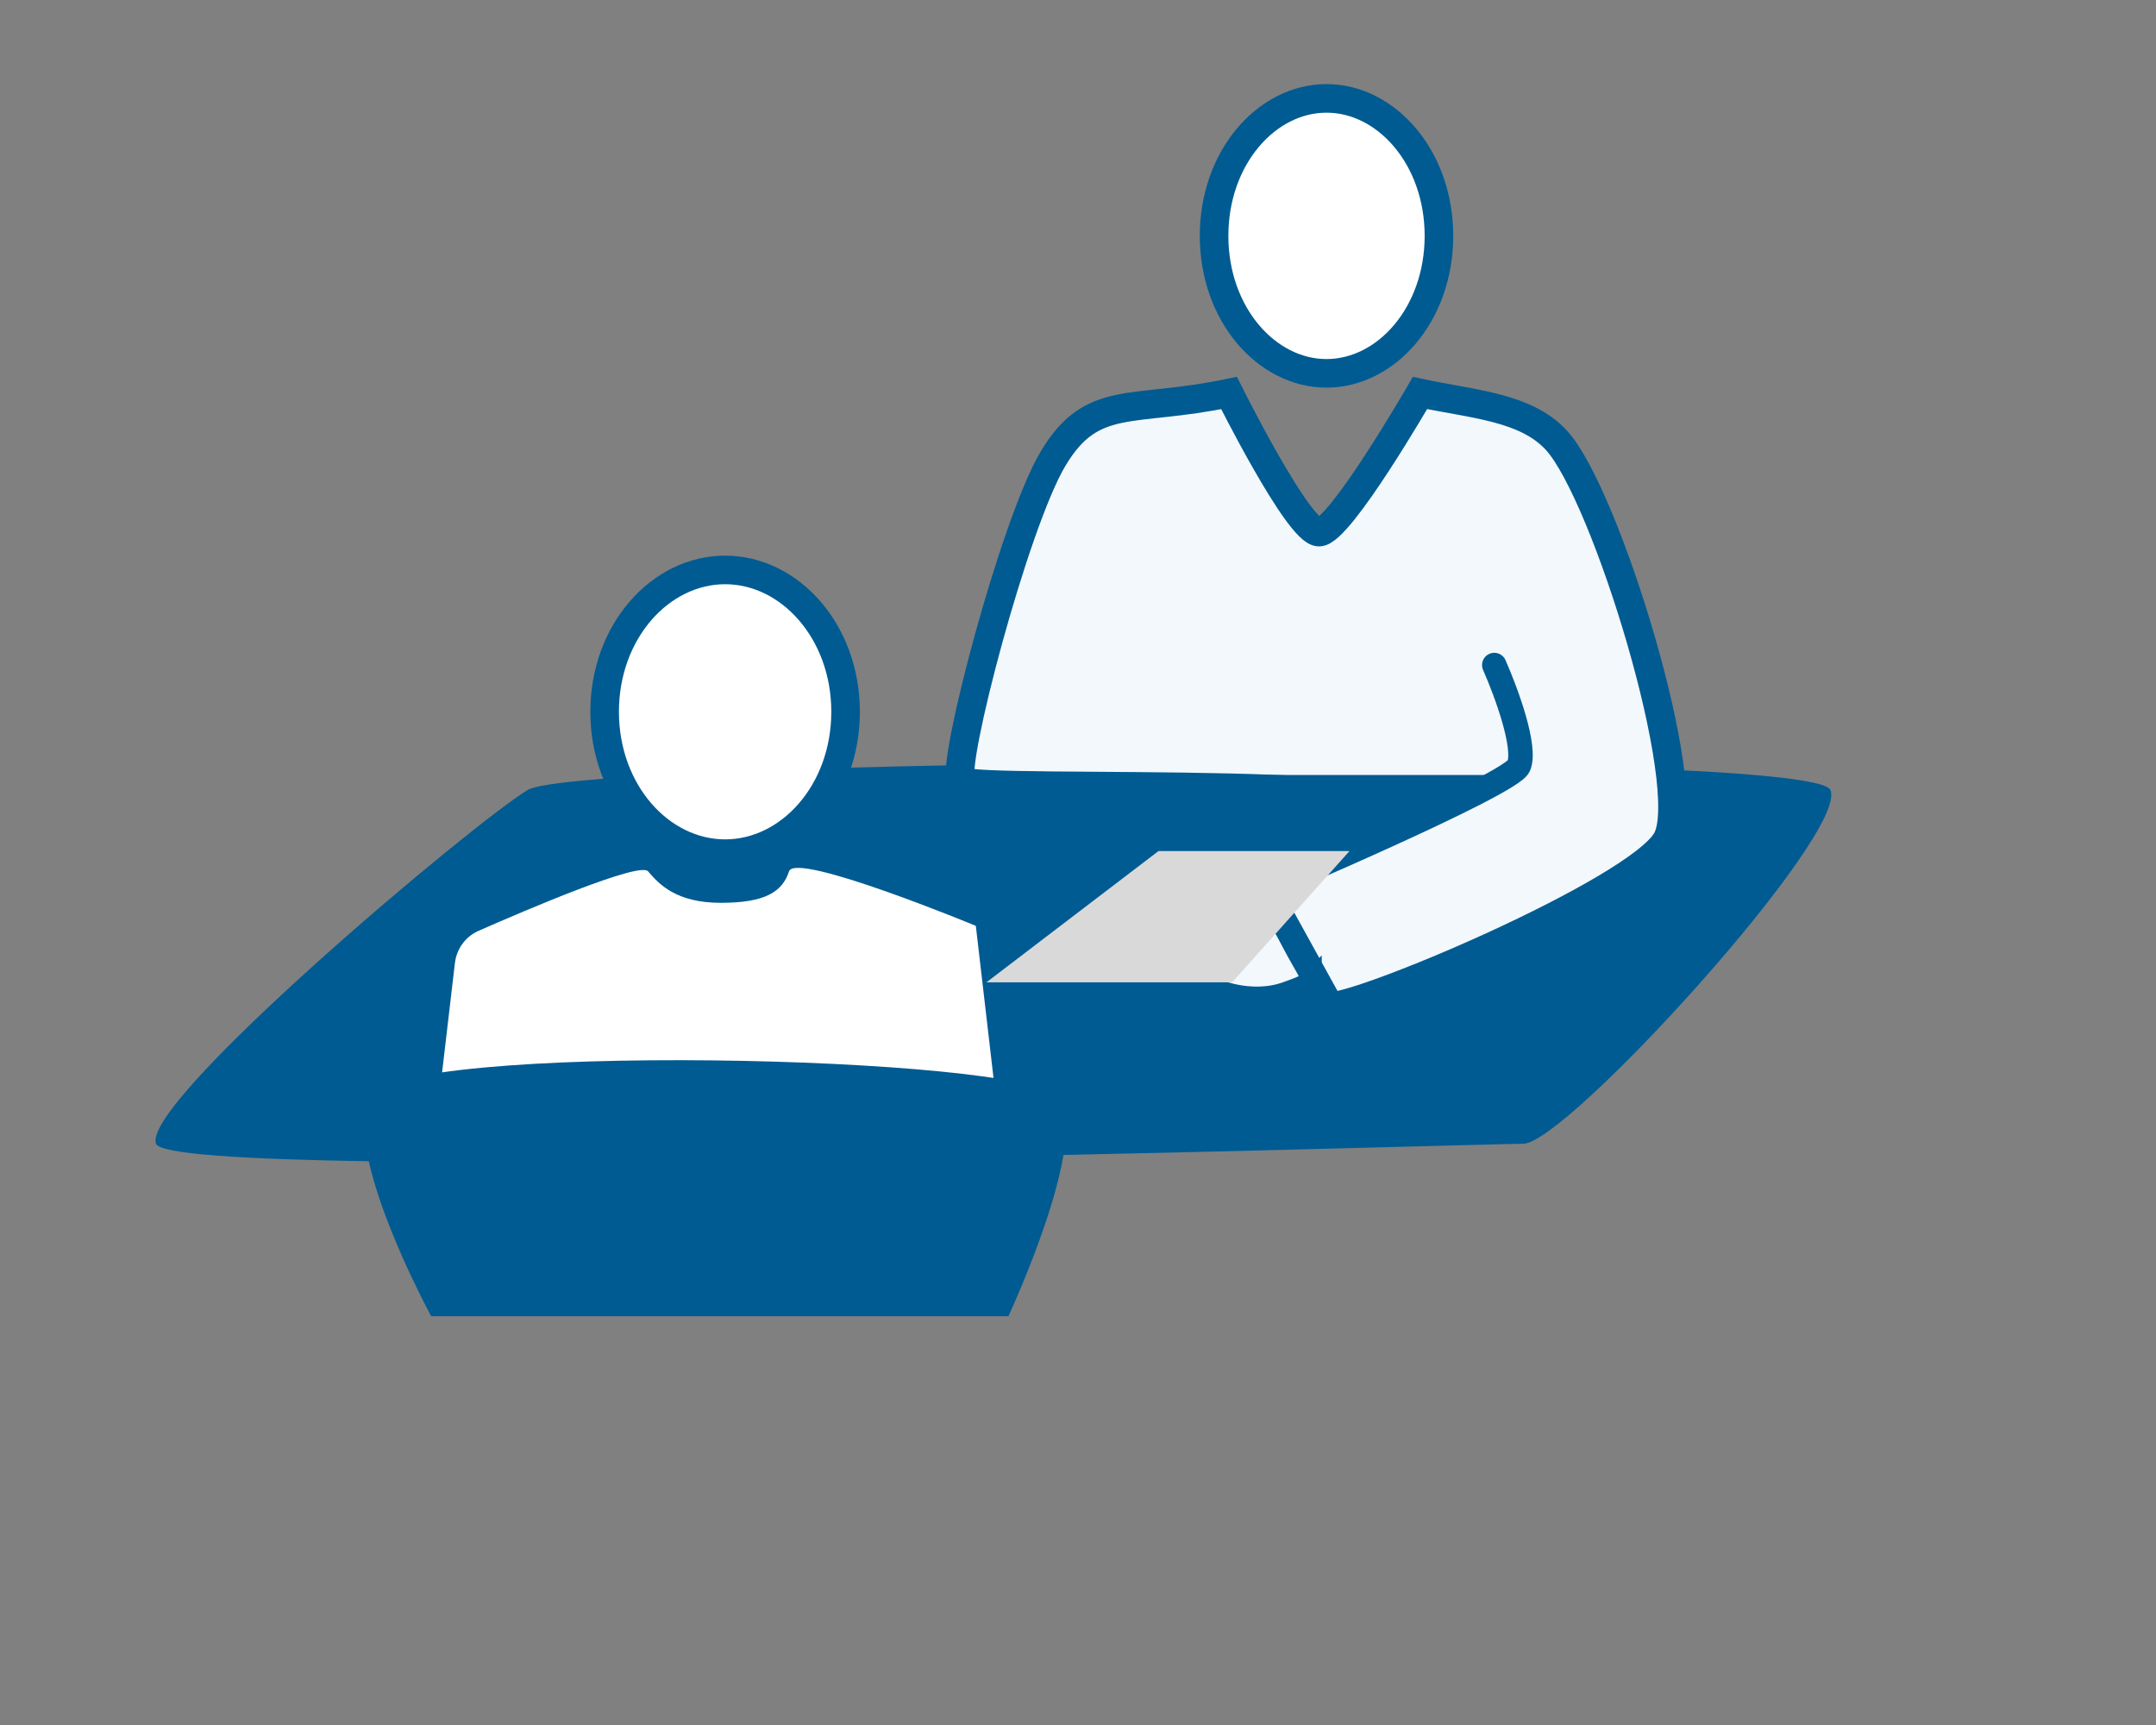 <svg width="70" height="56" viewBox="0 0 70 56" fill="none" xmlns="http://www.w3.org/2000/svg">
<rect x="0" y="0" width="70" height="56" fill="#808080" stroke="none"/>
<path d="M5.065 37.13C4.571 35.78 15.443 26.643 17.145 25.639C18.847 24.635 58.765 24.283 59.424 25.639C60.083 26.995 50.858 37.13 49.458 37.13C48.058 37.13 5.559 38.48 5.065 37.13Z" fill="#005B92"/>
<path d="M46.719 7.657C46.719 10.203 45.01 12.12 43.068 12.12C41.127 12.12 39.418 10.203 39.418 7.657C39.418 5.11 41.127 3.194 43.068 3.194C45.01 3.194 46.719 5.11 46.719 7.657Z" fill="white" stroke="#005B92" stroke-width="0.928"/>
<path d="M38.56 15.667C38.333 15.578 36.443 16.196 36.296 16.418C36.149 16.641 36.511 17.145 36.511 17.145L38.693 16.378C38.693 16.378 38.787 15.756 38.56 15.667Z" fill="#005B92"/>
<path d="M37.48 22.76C37.48 22.76 36.756 23.042 36.05 22.475C35.345 21.908 35.786 17.857 36.116 17.17C36.447 16.482 37.484 16.362 37.484 16.362M39.878 22.062C39.878 22.062 40.572 22.011 40.912 21.262C41.252 20.514 39.741 16.779 39.126 16.353C38.512 15.928 37.484 16.362 37.484 16.362M37.484 16.362C37.255 15.633 36.808 13.757 37.315 13.102M48.017 13.102C48.352 13.902 48.952 15.522 48.017 17.875" stroke="#005B92" stroke-width="0.928" stroke-linejoin="round"/>
<ellipse cx="0.448" cy="0.491" rx="0.448" ry="0.491" transform="matrix(0.983 0.182 -0.15 0.989 39.405 21.592)" fill="#005B92"/>
<path d="M37.919 22.805C37.878 23.073 37.648 23.254 37.405 23.209C37.162 23.164 36.998 22.911 37.038 22.642C37.079 22.374 37.309 22.193 37.553 22.238C37.796 22.283 37.96 22.537 37.919 22.805Z" fill="#005B92"/>
<path d="M48.611 17.509C48.611 17.87 48.319 18.16 47.963 18.16C47.608 18.16 47.316 17.87 47.316 17.509C47.316 17.148 47.608 16.858 47.963 16.858C48.319 16.858 48.611 17.148 48.611 17.509Z" fill="white" stroke="#005B92" stroke-width="0.928"/>
<path d="M34.194 14.883C32.924 17.009 30.86 24.905 31.206 25.347C31.553 25.79 49.575 24.987 45.002 26.914C40.43 28.841 41.25 28.507 41.115 29.328C40.98 30.148 42.38 32.455 43.123 32.663C43.866 32.872 53.165 28.956 54.116 27.265C55.066 25.574 52.145 16.055 50.536 14.296C49.537 13.205 47.809 13.124 46.104 12.758C46.104 12.758 43.496 17.275 42.825 17.275C42.154 17.275 39.904 12.758 39.904 12.758C36.75 13.42 35.465 12.758 34.194 14.883Z" fill="#F2F8FC" stroke="#005B92" stroke-width="0.928"/>
<path d="M48.516 21.59C48.918 22.504 49.562 24.264 49.31 24.867C49.059 25.47 41.132 28.839 41.132 28.839L43.148 32.49" stroke="#005B92" stroke-width="0.795" stroke-linecap="round"/>
<path d="M49.074 25.159L27.815 25.159L42.978 27.846L49.074 25.159Z" fill="#005B92"/>
<path d="M42.108 30.907C42.182 31.042 42.247 31.155 42.304 31.254C42.377 31.382 42.438 31.487 42.488 31.587C42.531 31.67 42.555 31.729 42.568 31.773C42.577 31.801 42.578 31.816 42.578 31.823C42.57 31.835 42.543 31.864 42.468 31.908C42.33 31.99 42.103 32.084 41.737 32.211C41.091 32.437 40.333 32.389 39.697 32.181C39.38 32.078 39.106 31.939 38.901 31.787C38.691 31.631 38.576 31.48 38.535 31.361C38.487 31.224 38.501 31.142 38.531 31.079C38.567 31.004 38.651 30.91 38.821 30.802C39.172 30.578 39.735 30.381 40.483 30.12C40.852 29.991 41.092 29.915 41.265 29.884C41.432 29.854 41.48 29.877 41.5 29.889C41.537 29.91 41.594 29.966 41.701 30.15C41.758 30.249 41.814 30.356 41.882 30.485C41.944 30.603 42.017 30.741 42.108 30.907ZM42.582 31.817C42.582 31.817 42.582 31.818 42.58 31.821C42.581 31.818 42.582 31.817 42.582 31.817Z" fill="#F2F8FC" stroke="#005B92" stroke-width="0.663"/>
<path d="M43.815 27.628H37.614L32.027 31.89H40.005L43.815 27.628Z" fill="#D9D9D9"/>
<path d="M14.77 31.264L14.102 36.957H32.485L31.683 30.057C31.683 30.057 25.831 27.633 25.618 28.287C25.405 28.94 24.863 29.309 23.404 29.309C21.946 29.309 21.39 28.696 21.042 28.287C20.768 27.964 17.091 29.535 15.54 30.217C15.114 30.404 14.824 30.803 14.77 31.264Z" fill="white"/>
<path d="M11.994 35.609C12.891 33.8 33.283 34.258 34.359 35.609C35.434 36.96 32.74 42.73 32.74 42.73H14.001C14.001 42.73 11.097 37.417 11.994 35.609Z" fill="#005B92"/>
<path d="M27.454 23.107C27.454 25.718 25.641 27.713 23.543 27.713C21.444 27.713 19.631 25.718 19.631 23.107C19.631 20.497 21.444 18.502 23.543 18.502C25.641 18.502 27.454 20.497 27.454 23.107Z" fill="white" stroke="#005B92" stroke-width="0.928"/>
</svg>
